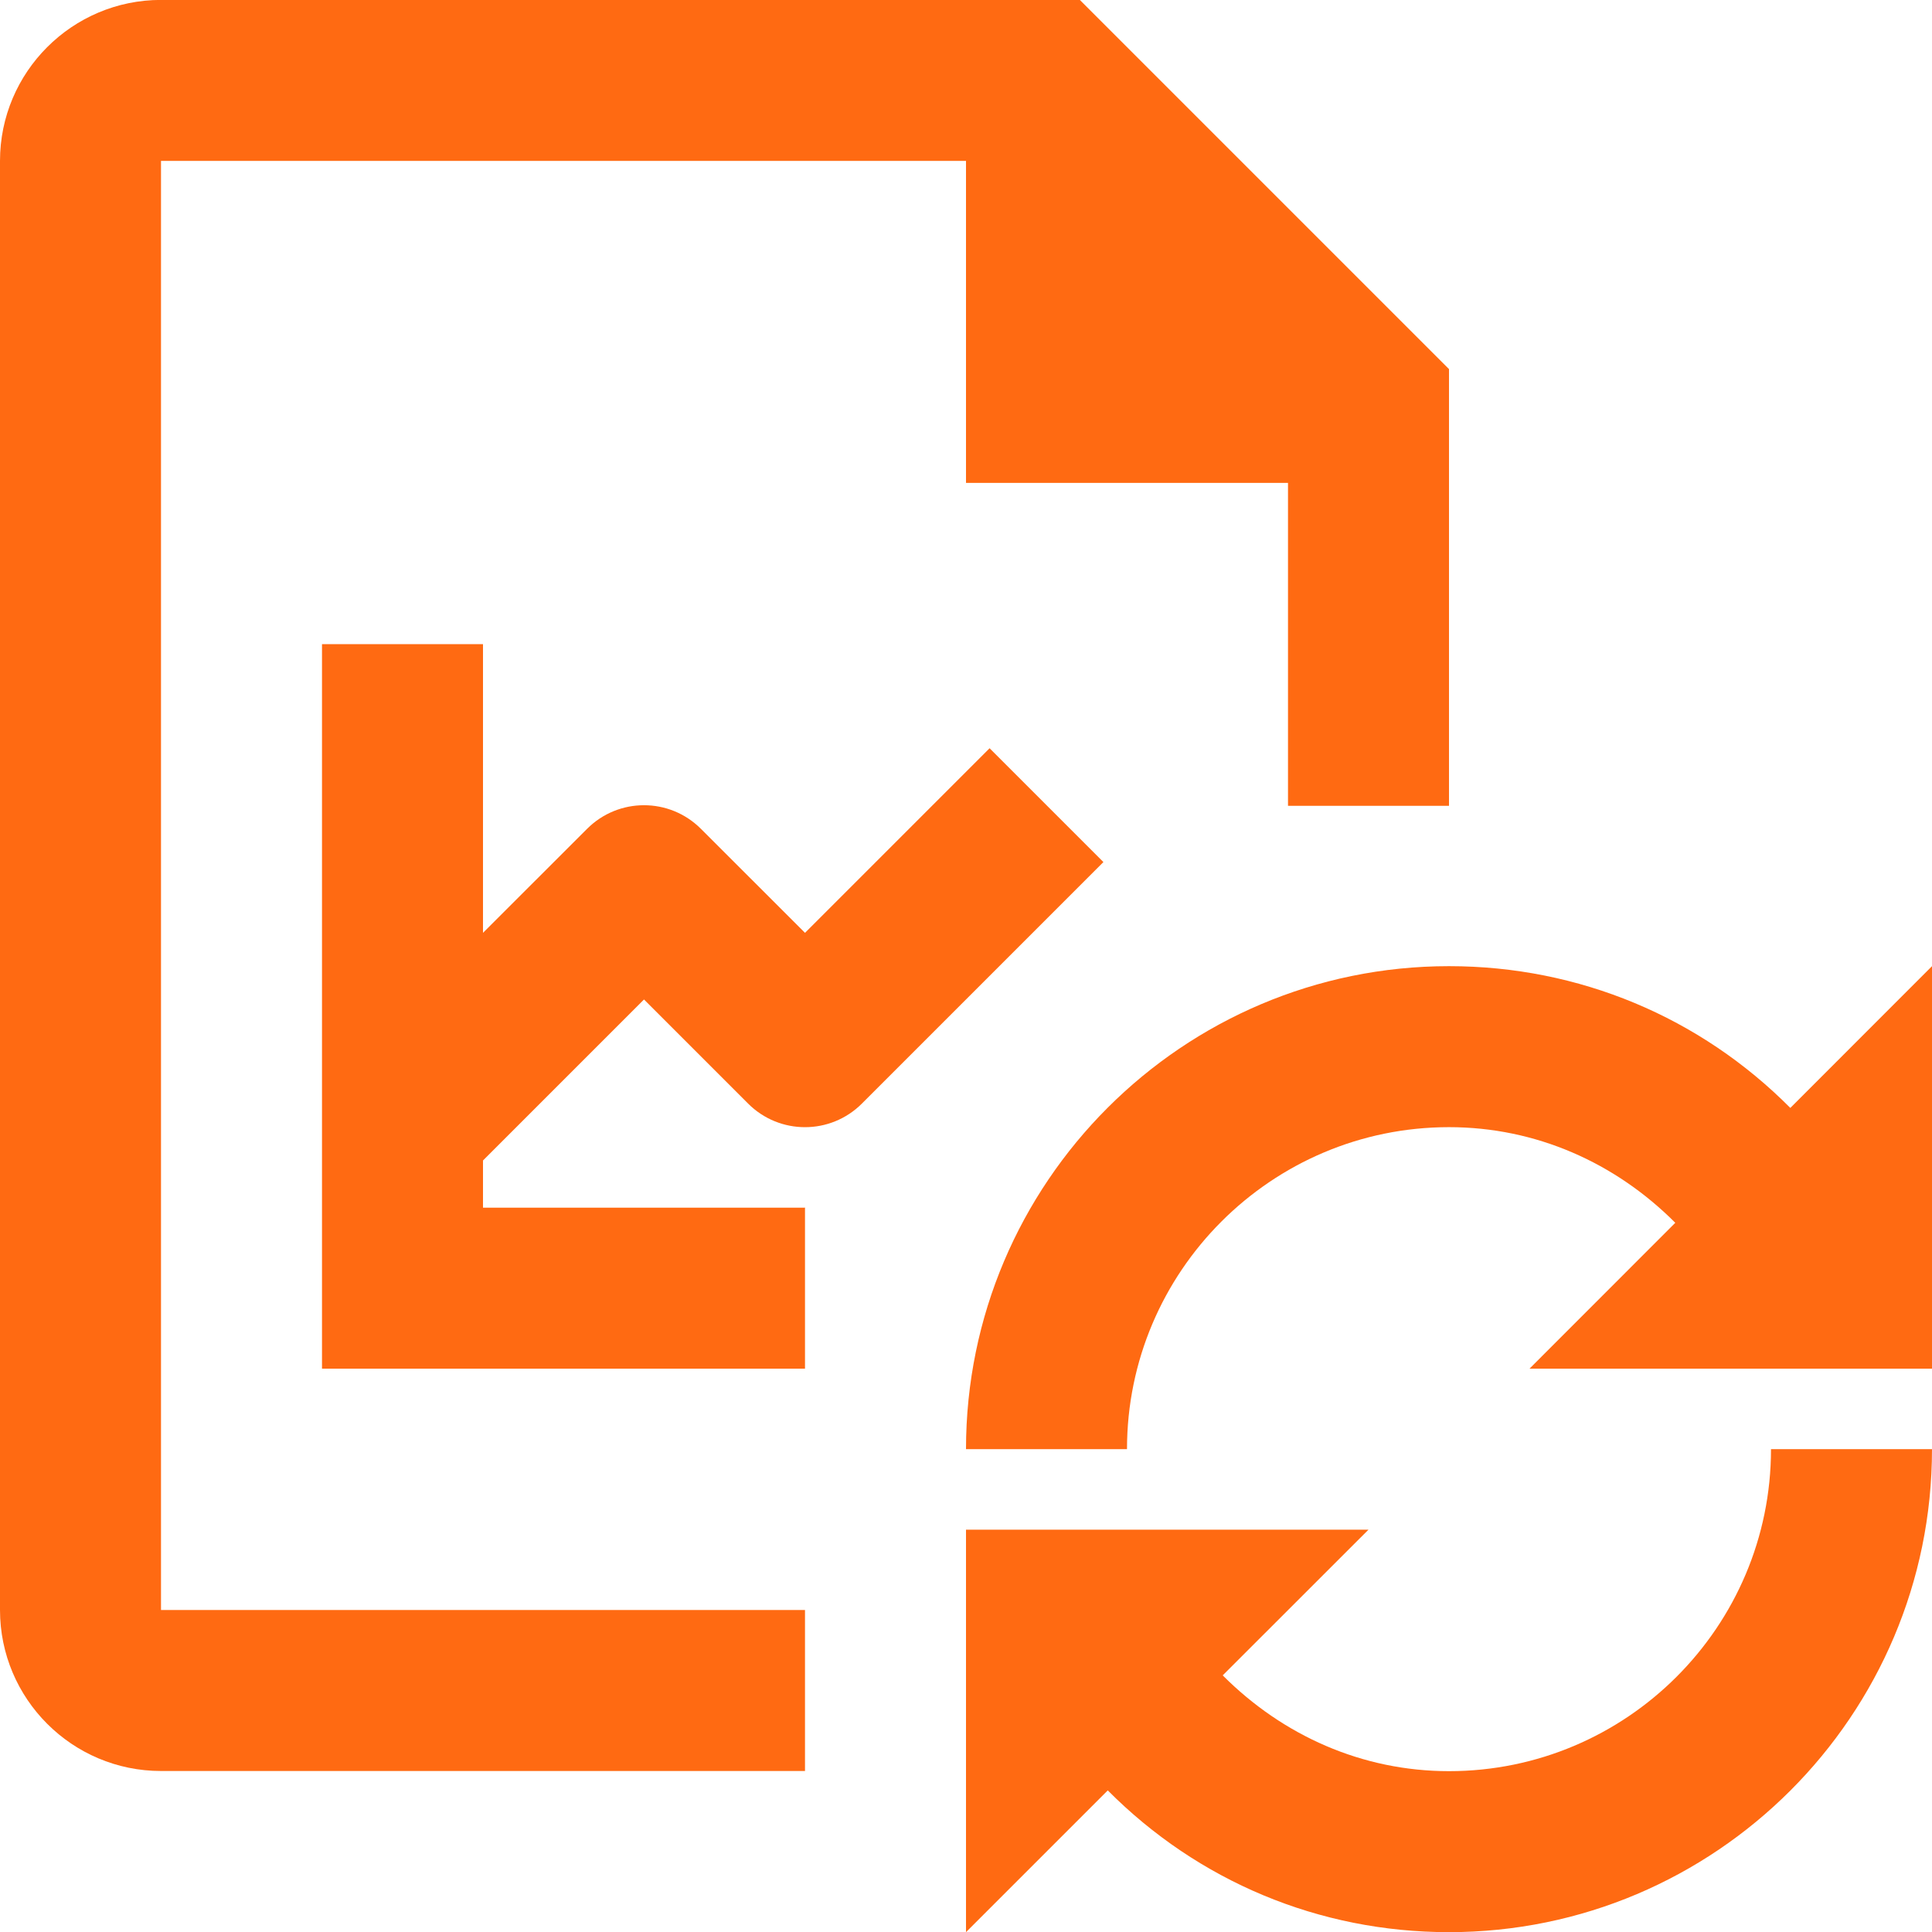 <?xml version="1.0" encoding="iso-8859-1"?>
<!-- Generator: Adobe Illustrator 16.0.0, SVG Export Plug-In . SVG Version: 6.00 Build 0)  -->
<!DOCTYPE svg PUBLIC "-//W3C//DTD SVG 1.1//EN" "http://www.w3.org/Graphics/SVG/1.1/DTD/svg11.dtd">
<svg version="1.1" xmlns="http://www.w3.org/2000/svg" xmlns:xlink="http://www.w3.org/1999/xlink" x="0px" y="0px" width="24px"
	 height="24px" viewBox="0 0 24 24" style="enable-background:new 0 0 24 24;" xml:space="preserve">
<g id="Frame_-_24px">
	<rect style="fill:none;" width="24" height="24"/>
</g>
<g id="Line_Icons">
	<g>
		<path style="fill:#ff6a12;" d="M8,12.416l1.293,1.293c0.391,0.391,1.023,0.391,1.414,0l3-3l-1.414-1.414L10,11.588l-1.293-1.292
			c-0.391-0.391-1.023-0.391-1.414,0L6,11.588V8.002H4v9h6v-1.996l0.004-0.004H6v-0.586L8,12.416z"/>
		<path style="fill:#ff6a12;" d="M2,1.999h10v4h4l0,4.011h2V4.585l-4.586-4.586H2c-1.103,0-2,0.897-2,2V20c0,1.104,0.897,2,2,2h8v-2
			H2V1.999z"/>
		<path style="fill:#ff6a12;" d="M18,22.002c-1.077,0-2.064-0.441-2.811-1.19L17,19.002h-5v5l1.761-1.761
			c1.12,1.126,2.621,1.761,4.239,1.761c3.309,0,6-2.691,6-6h-2C22,20.208,20.206,22.002,18,22.002z"/>
		<path style="fill:#ff6a12;" d="M22.24,13.763c-1.119-1.126-2.622-1.761-4.24-1.761c-3.309,0-6,2.691-6,6h2c0-2.206,1.794-4,4-4
			c1.078,0,2.065,0.44,2.811,1.188L19,17.002h5v-5L22.24,13.763z"/>
	</g>
</g>
</svg>
